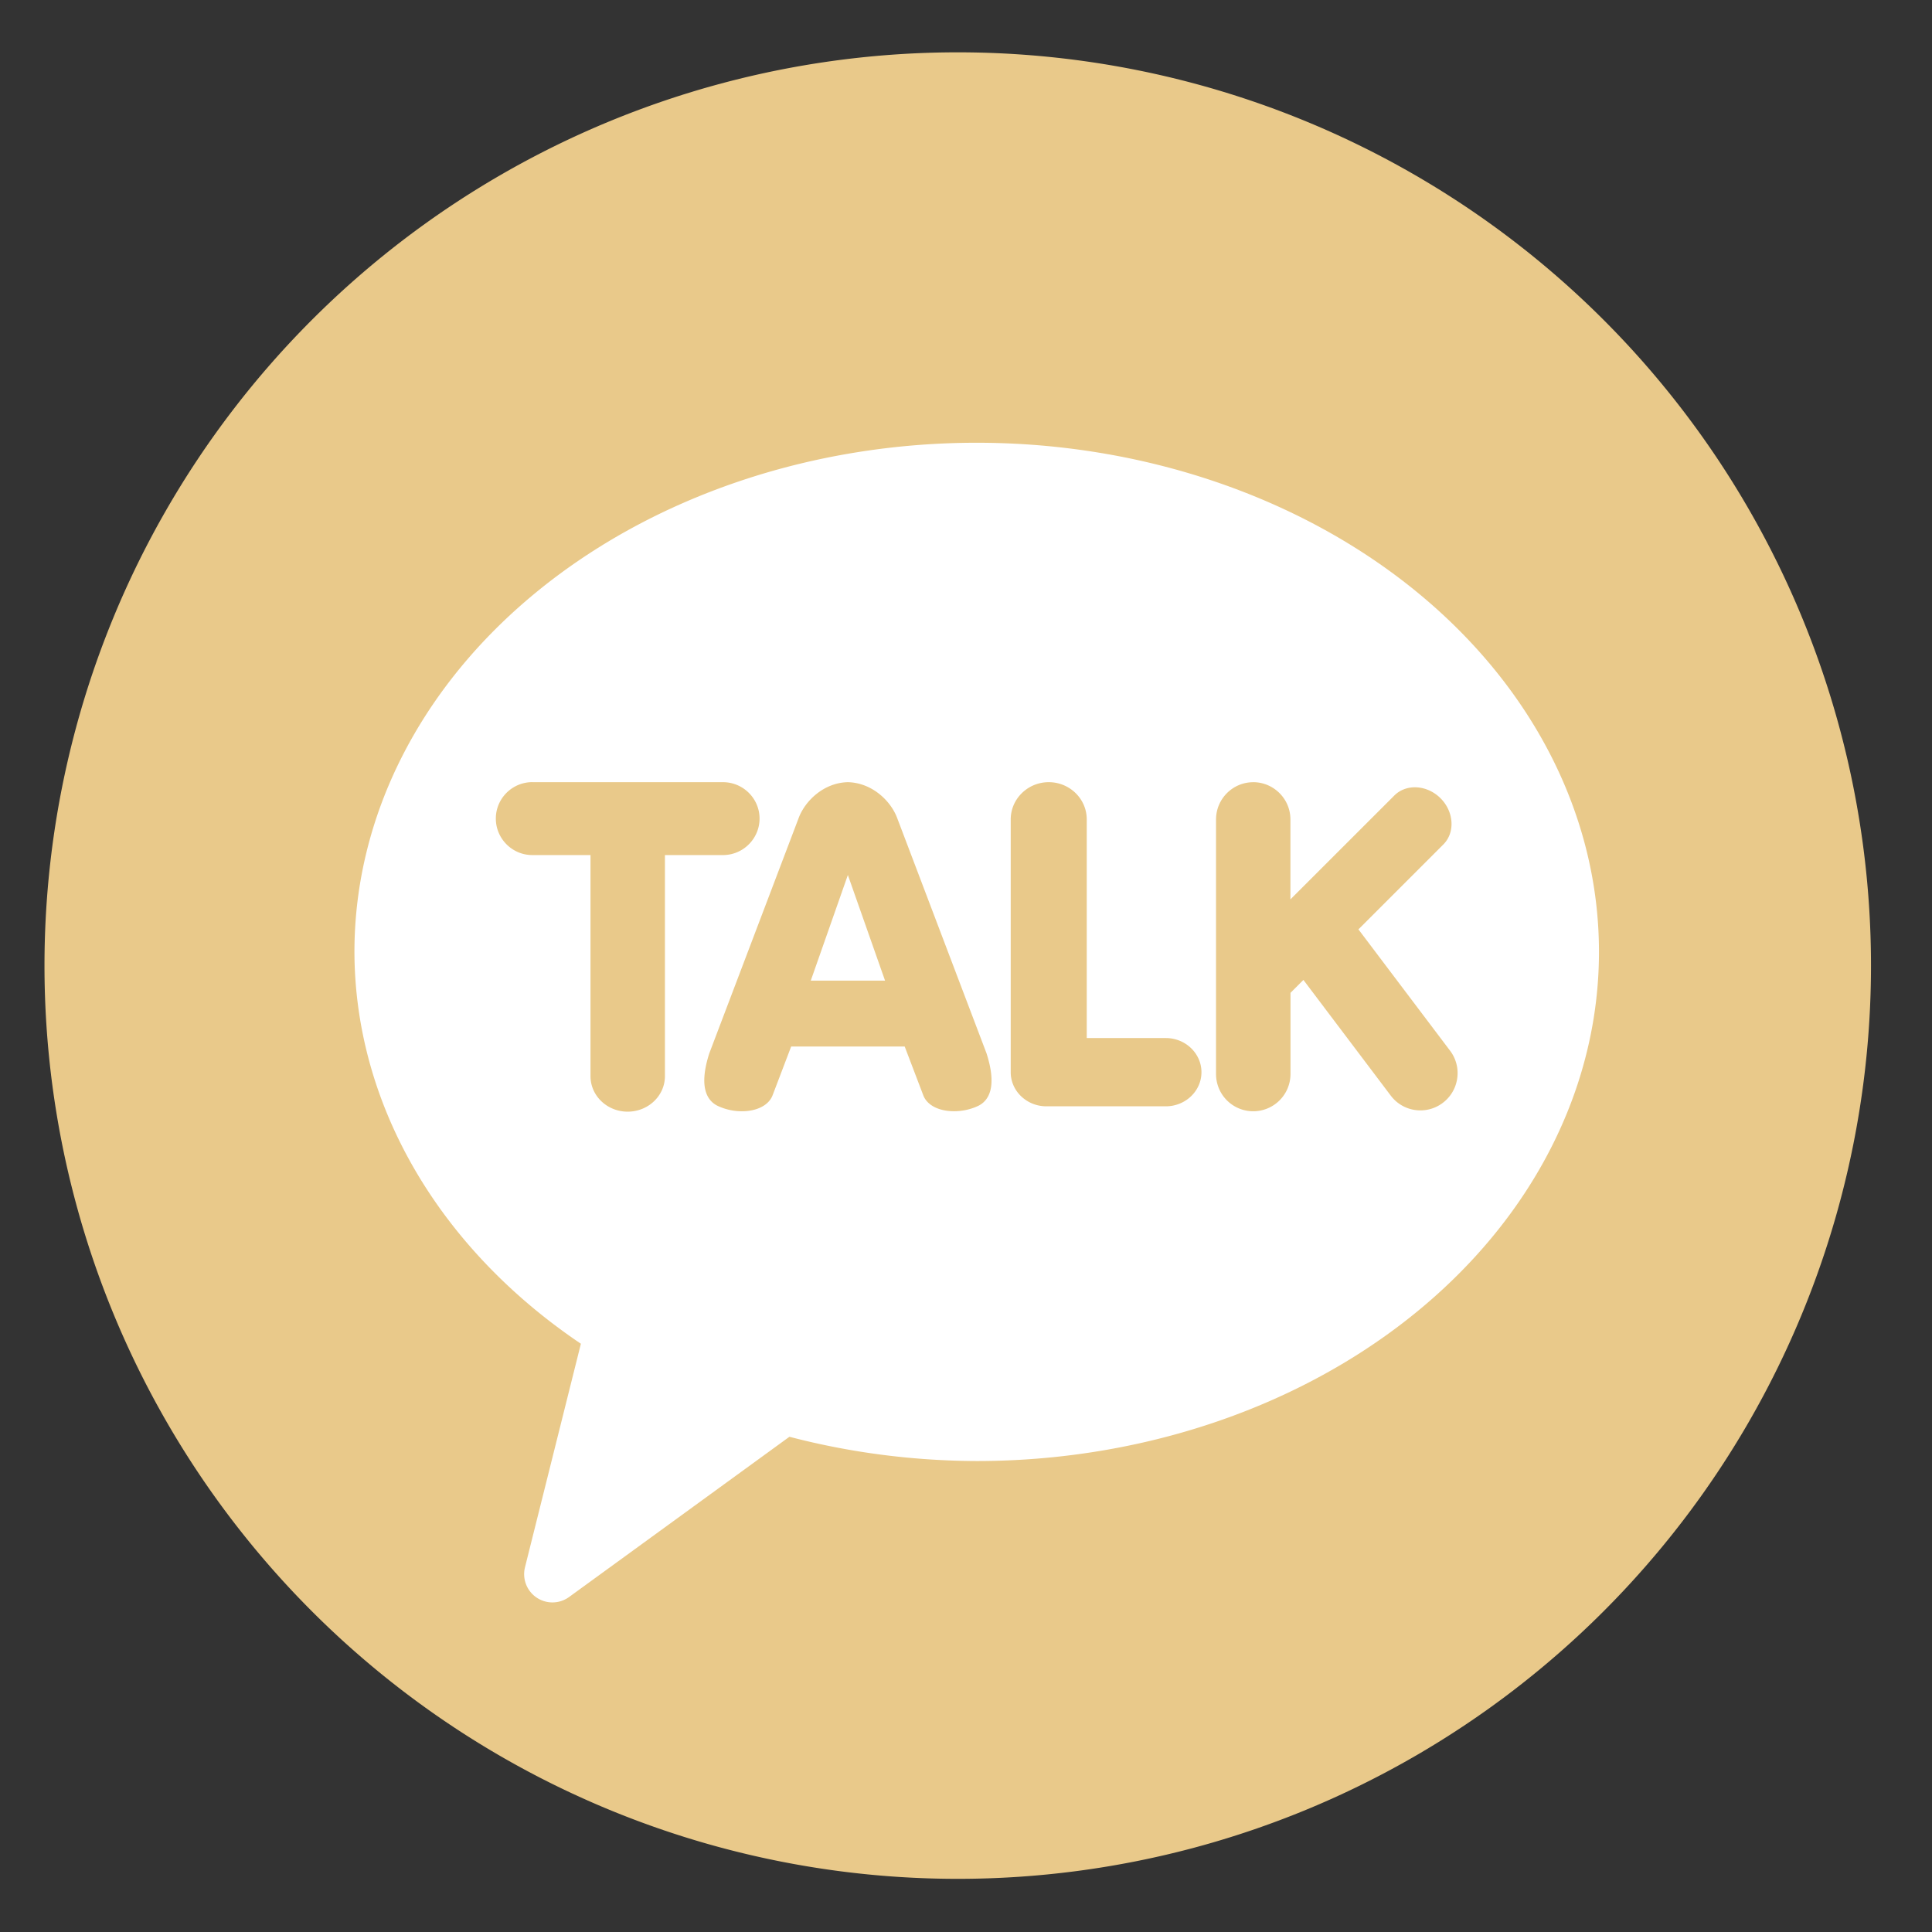 <?xml version="1.0" encoding="UTF-8" standalone="no"?>
<svg
   height="48"
   width="48"
   version="1.1"
   id="svg6"
   sodipodi:docname="kakaotalk.svg"
   inkscape:version="1.1.2 (0a00cf5339, 2022-02-04)"
   xmlns:inkscape="http://www.inkscape.org/namespaces/inkscape"
   xmlns:sodipodi="http://sodipodi.sourceforge.net/DTD/sodipodi-0.dtd"
   xmlns="http://www.w3.org/2000/svg"
   xmlns:svg="http://www.w3.org/2000/svg"
   xmlns:rdf="http://www.w3.org/1999/02/22-rdf-syntax-ns#"
   xmlns:cc="http://creativecommons.org/ns#"
   xmlns:dc="http://purl.org/dc/elements/1.1/">
  <rect width="100%" height="100%" fill="#333333" stroke="none"/>
  <defs
     id="defs10" />
  <sodipodi:namedview
     pagecolor="#ffffff"
     bordercolor="#666666"
     borderopacity="1"
     objecttolerance="10"
     gridtolerance="10"
     guidetolerance="10"
     inkscape:pageopacity="0"
     inkscape:pageshadow="2"
     inkscape:window-width="1920"
     inkscape:window-height="1032"
     id="namedview8"
     showgrid="true"
     inkscape:zoom="1.7383041"
     inkscape:cx="-180.92346"
     inkscape:cy="11.793103"
     inkscape:window-x="0"
     inkscape:window-y="24"
     inkscape:window-maximized="1"
     inkscape:current-layer="svg6"
     inkscape:pagecheckerboard="0">
    <inkscape:grid
       type="xygrid"
       id="grid822" />
  </sodipodi:namedview>
  <path
     d="m44.322 27.405a19.73 19.73 0 0 1 -19.73 19.73 19.73 19.73 0 0 1 -19.73-19.73 19.73 19.73 0 0 1 19.73-19.73 19.73 19.73 0 0 1 19.73 19.73z"
     opacity=".99"
     transform="matrix(1.15 0 0 1.15 -4.486 -7.526)"
     id="path2"
     style="fill:#ebcb8b;fill-opacity:1" />
  <path
     d="m 24.266,11 a 15.46,12.649 0 0 0 -15.46,12.649 15.46,12.649 0 0 0 5.626,9.736 l -1.389,5.554 a 0.703,0.703 0 0 0 1.096,0.738 l 5.474,-3.981 A 15.46,12.649 0 0 0 24.266,36.299 15.46,12.649 0 0 0 39.726,23.649 15.46,12.649 0 0 0 24.266,11 Z m -11.039,8.433 h 4.735 c 0.5,0 0.909,0.405 0.909,0.904 0,0.499 -0.408,0.907 -0.909,0.907 h -1.442 v 5.493 c 0,0.487 -0.415,0.882 -0.926,0.882 -0.51,0 -0.923,-0.395 -0.923,-0.882 v -5.493 h -1.445 c -0.5,0 -0.907,-0.408 -0.907,-0.907 0,-0.5 0.408,-0.905 0.907,-0.905 z m 7.838,0 c 0.604,0.014 1.078,0.471 1.234,0.914 l 2.21,5.82 c 0.281,0.874 0.037,1.196 -0.218,1.314 a 1.414,1.414 0 0 1 -0.588,0.127 c -0.386,0 -0.681,-0.155 -0.769,-0.408 l -0.457,-1.199 h -2.821 l -0.457,1.2 c -0.089,0.251 -0.384,0.408 -0.77,0.408 A 1.411,1.411 0 0 1 17.841,27.48 c -0.254,-0.117 -0.499,-0.44 -0.218,-1.312 l 2.211,-5.822 c 0.156,-0.443 0.629,-0.9 1.231,-0.913 z m 4.991,0 C 26.576,19.433 27,19.847 27,20.358 v 5.432 h 1.964 c 0.488,0 0.886,0.382 0.886,0.849 0,0.467 -0.398,0.847 -0.886,0.847 h -2.966 c -0.489,0 -0.887,-0.379 -0.887,-0.847 V 20.358 c 0,-0.509 0.424,-0.925 0.944,-0.925 z m 5.078,0 c 0.51,0 0.926,0.415 0.926,0.925 v 1.987 l 2.58,-2.579 c 0.133,-0.134 0.316,-0.206 0.513,-0.206 0.231,0 0.464,0.099 0.637,0.273 0.162,0.162 0.257,0.37 0.271,0.586 0.014,0.218 -0.058,0.418 -0.203,0.563 l -2.108,2.108 2.277,3.015 a 0.917,0.917 0 0 1 0.177,0.686 0.918,0.918 0 0 1 -0.358,0.609 0.916,0.916 0 0 1 -0.555,0.187 0.918,0.918 0 0 1 -0.739,-0.368 l -2.169,-2.873 -0.321,0.321 v 2.018 a 0.926,0.926 0 0 1 -0.927,0.924 0.924,0.924 0 0 1 -0.923,-0.924 v -6.326 c 0,-0.509 0.414,-0.925 0.923,-0.925 z m -10.069,2.306 -0.922,2.625 h 1.846 z"
     style="fill:#ffffff;fill-opacity:1;stroke-width:0.703;stroke-linejoin:round"
     id="path13" />
</svg>
